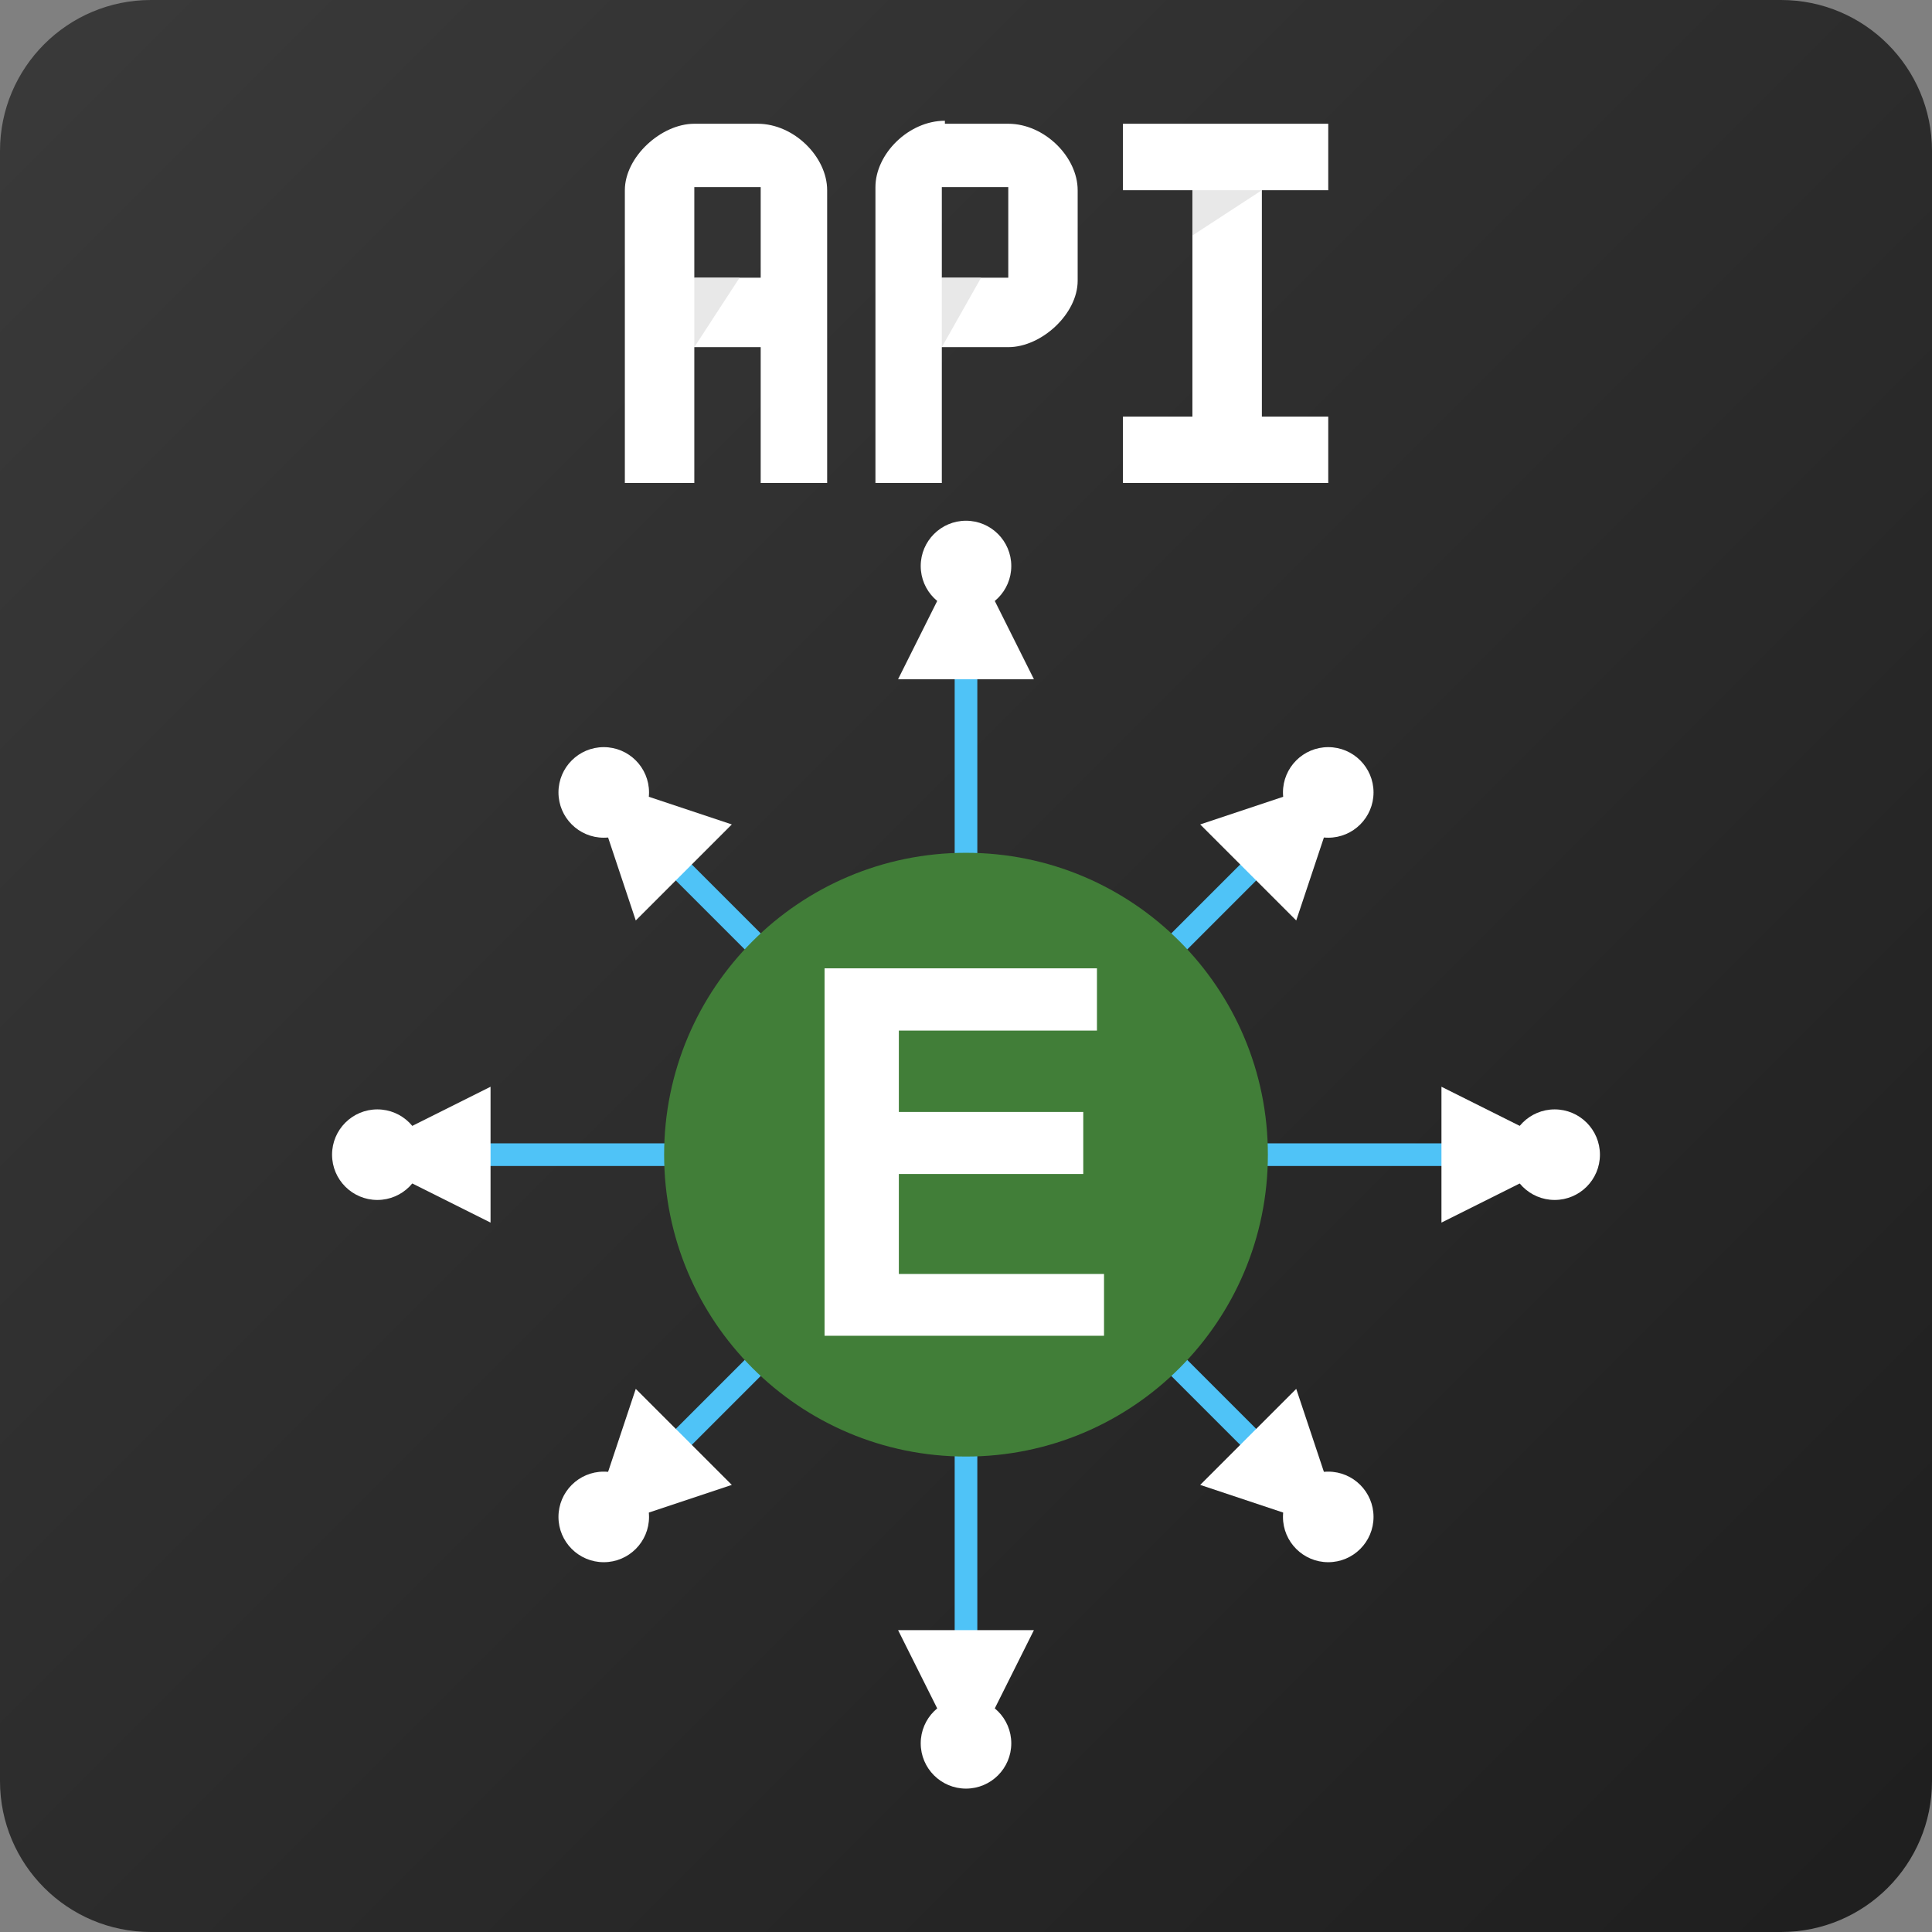 <?xml version="1.0" encoding="UTF-8"?>
<svg xmlns="http://www.w3.org/2000/svg" xmlns:xlink="http://www.w3.org/1999/xlink" width="128px" height="128px" viewBox="0 0 128 128" version="1.1">
<rect x="0" y="0" width="128" height="128" fill="#808080" stroke="none"/>
<defs>
<g>
<symbol overflow="visible" id="glyph0-0">
<path style="stroke:none;" d="M 4.25 0 L 4.25 -21.25 L 21.25 -21.25 L 21.25 0 Z M 4.781 -0.531 L 20.719 -0.531 L 20.719 -20.719 L 4.781 -20.719 Z M 4.781 -0.531 "/>
</symbol>
<symbol overflow="visible" id="glyph0-1">
<path style="stroke:none;" d="M 2.469 0 L 2.469 -24.344 L 20.516 -24.344 L 20.516 -20.219 L 7.391 -20.219 L 7.391 -14.828 L 19.609 -14.828 L 19.609 -10.719 L 7.391 -10.719 L 7.391 -4.094 L 20.984 -4.094 L 20.984 0 Z M 2.469 0 "/>
</symbol>
</g>
<linearGradient id="linear0" gradientUnits="userSpaceOnUse" x1="0" y1="0" x2="1" y2="1" gradientTransform="matrix(128,0,0,128,0,0)">
<stop offset="0" style="stop-color:rgb(22.745%,22.745%,22.745%);stop-opacity:1;"/>
<stop offset="1" style="stop-color:rgb(11.765%,11.765%,11.765%);stop-opacity:1;"/>
</linearGradient>
<clipPath id="clip1">
  <path d="M 59.5 36 L 68.5 36 L 68.5 45 L 59.5 45 Z M 59.5 36 "/>
</clipPath>
<clipPath id="clip2">
  <path d="M 59.5 108 L 68.5 108 L 68.5 117 L 59.5 117 Z M 59.5 108 "/>
</clipPath>
<clipPath id="clip3">
  <path d="M 23.5 72 L 32.5 72 L 32.5 81 L 23.5 81 Z M 23.5 72 "/>
</clipPath>
<clipPath id="clip4">
  <path d="M 95.5 72 L 104.5 72 L 104.5 81 L 95.5 81 Z M 95.5 72 "/>
</clipPath>
<clipPath id="clip5">
  <path d="M 38 51 L 49 51 L 49 61 L 38 61 Z M 38 51 "/>
</clipPath>
<clipPath id="clip6">
  <path d="M 42.121 60.984 L 35.758 54.621 L 42.121 48.258 L 48.484 54.621 Z M 42.121 60.984 "/>
</clipPath>
<clipPath id="clip7">
  <path d="M 79 51 L 90 51 L 90 61 L 79 61 Z M 79 51 "/>
</clipPath>
<clipPath id="clip8">
  <path d="M 79.516 54.621 L 85.879 48.258 L 92.242 54.621 L 85.879 60.984 Z M 79.516 54.621 "/>
</clipPath>
<clipPath id="clip9">
  <path d="M 38 92 L 49 92 L 49 102 L 38 102 Z M 38 92 "/>
</clipPath>
<clipPath id="clip10">
  <path d="M 48.484 98.379 L 42.121 104.742 L 35.758 98.379 L 42.121 92.016 Z M 48.484 98.379 "/>
</clipPath>
<clipPath id="clip11">
  <path d="M 79 92 L 90 92 L 90 102 L 79 102 Z M 79 92 "/>
</clipPath>
<clipPath id="clip12">
  <path d="M 85.879 92.016 L 92.242 98.379 L 85.879 104.742 L 79.516 98.379 Z M 85.879 92.016 "/>
</clipPath>
</defs>
<g id="surface1">
<path style=" stroke:none;fill-rule:nonzero;fill:url(#linear0);" d="M 10 0 L 118 0 C 123.523 0 128 4.477 128 10 L 128 118 C 128 123.523 123.523 128 118 128 L 10 128 C 4.477 128 0 123.523 0 118 L 0 10 C 0 4.477 4.477 0 10 0 Z M 10 0 "/>
<path style="fill:none;stroke-width:3;stroke-linecap:butt;stroke-linejoin:miter;stroke:rgb(30.98%,76.471%,96.863%);stroke-opacity:1;stroke-miterlimit:4;" d="M 128 128 L 128 50 " transform="matrix(0.5,0,0,0.5,0,12.5)"/>
<g clip-path="url(#clip1)" clip-rule="nonzero">
<path style=" stroke:none;fill-rule:nonzero;fill:rgb(100%,100%,100%);fill-opacity:1;" d="M 59.5 45 L 68.5 45 L 64 36 Z M 59.5 45 "/>
</g>
<path style="fill:none;stroke-width:3;stroke-linecap:butt;stroke-linejoin:miter;stroke:rgb(30.98%,76.471%,96.863%);stroke-opacity:1;stroke-miterlimit:4;" d="M 128 128 L 128 206 " transform="matrix(0.5,0,0,0.5,0,12.5)"/>
<g clip-path="url(#clip2)" clip-rule="nonzero">
<path style=" stroke:none;fill-rule:nonzero;fill:rgb(100%,100%,100%);fill-opacity:1;" d="M 68.5 108 L 59.5 108 L 64 117 Z M 68.5 108 "/>
</g>
<path style="fill:none;stroke-width:3;stroke-linecap:butt;stroke-linejoin:miter;stroke:rgb(30.98%,76.471%,96.863%);stroke-opacity:1;stroke-miterlimit:4;" d="M 128 128 L 50 128 " transform="matrix(0.5,0,0,0.5,0,12.5)"/>
<g clip-path="url(#clip3)" clip-rule="nonzero">
<path style=" stroke:none;fill-rule:nonzero;fill:rgb(100%,100%,100%);fill-opacity:1;" d="M 32.5 81 L 32.5 72 L 23.5 76.5 Z M 32.5 81 "/>
</g>
<path style="fill:none;stroke-width:3;stroke-linecap:butt;stroke-linejoin:miter;stroke:rgb(30.98%,76.471%,96.863%);stroke-opacity:1;stroke-miterlimit:4;" d="M 128 128 L 206 128 " transform="matrix(0.5,0,0,0.5,0,12.5)"/>
<g clip-path="url(#clip4)" clip-rule="nonzero">
<path style=" stroke:none;fill-rule:nonzero;fill:rgb(100%,100%,100%);fill-opacity:1;" d="M 95.5 72 L 95.5 81 L 104.5 76.5 Z M 95.5 72 "/>
</g>
<path style="fill-rule:nonzero;fill:rgb(0%,0%,0%);fill-opacity:1;stroke-width:3;stroke-linecap:butt;stroke-linejoin:miter;stroke:rgb(30.98%,76.471%,96.863%);stroke-opacity:1;stroke-miterlimit:4;" d="M 128 128 L 80 80 " transform="matrix(0.5,0,0,0.5,0,12.5)"/>
<g clip-path="url(#clip5)" clip-rule="nonzero">
<g clip-path="url(#clip6)" clip-rule="nonzero">
<path style=" stroke:none;fill-rule:nonzero;fill:rgb(100%,100%,100%);fill-opacity:1;" d="M 42.121 60.984 L 48.484 54.621 L 38.938 51.438 Z M 42.121 60.984 "/>
</g>
</g>
<path style="fill-rule:nonzero;fill:rgb(0%,0%,0%);fill-opacity:1;stroke-width:3;stroke-linecap:butt;stroke-linejoin:miter;stroke:rgb(30.98%,76.471%,96.863%);stroke-opacity:1;stroke-miterlimit:4;" d="M 128 128 L 176 80 " transform="matrix(0.5,0,0,0.5,0,12.5)"/>
<g clip-path="url(#clip7)" clip-rule="nonzero">
<g clip-path="url(#clip8)" clip-rule="nonzero">
<path style=" stroke:none;fill-rule:nonzero;fill:rgb(100%,100%,100%);fill-opacity:1;" d="M 79.516 54.621 L 85.879 60.984 L 89.062 51.438 Z M 79.516 54.621 "/>
</g>
</g>
<path style="fill-rule:nonzero;fill:rgb(0%,0%,0%);fill-opacity:1;stroke-width:3;stroke-linecap:butt;stroke-linejoin:miter;stroke:rgb(30.98%,76.471%,96.863%);stroke-opacity:1;stroke-miterlimit:4;" d="M 128 128 L 80 176 " transform="matrix(0.5,0,0,0.5,0,12.5)"/>
<g clip-path="url(#clip9)" clip-rule="nonzero">
<g clip-path="url(#clip10)" clip-rule="nonzero">
<path style=" stroke:none;fill-rule:nonzero;fill:rgb(100%,100%,100%);fill-opacity:1;" d="M 48.484 98.379 L 42.121 92.016 L 38.938 101.562 Z M 48.484 98.379 "/>
</g>
</g>
<path style="fill-rule:nonzero;fill:rgb(0%,0%,0%);fill-opacity:1;stroke-width:3;stroke-linecap:butt;stroke-linejoin:miter;stroke:rgb(30.98%,76.471%,96.863%);stroke-opacity:1;stroke-miterlimit:4;" d="M 128 128 L 176 176 " transform="matrix(0.5,0,0,0.5,0,12.5)"/>
<g clip-path="url(#clip11)" clip-rule="nonzero">
<g clip-path="url(#clip12)" clip-rule="nonzero">
<path style=" stroke:none;fill-rule:nonzero;fill:rgb(100%,100%,100%);fill-opacity:1;" d="M 85.879 92.016 L 79.516 98.379 L 89.062 101.562 Z M 85.879 92.016 "/>
</g>
</g>
<path style=" stroke:none;fill-rule:nonzero;fill:rgb(100%,100%,100%);fill-opacity:1;" d="M 67 37.5 C 67 35.844 65.656 34.5 64 34.5 C 62.344 34.5 61 35.844 61 37.5 C 61 39.156 62.344 40.5 64 40.5 C 65.656 40.5 67 39.156 67 37.5 Z M 67 37.5 "/>
<path style=" stroke:none;fill-rule:nonzero;fill:rgb(100%,100%,100%);fill-opacity:1;" d="M 67 115.5 C 67 113.844 65.656 112.5 64 112.5 C 62.344 112.5 61 113.844 61 115.5 C 61 117.156 62.344 118.5 64 118.5 C 65.656 118.5 67 117.156 67 115.5 Z M 67 115.5 "/>
<path style=" stroke:none;fill-rule:nonzero;fill:rgb(100%,100%,100%);fill-opacity:1;" d="M 28 76.5 C 28 74.844 26.656 73.5 25 73.5 C 23.344 73.5 22 74.844 22 76.5 C 22 78.156 23.344 79.5 25 79.5 C 26.656 79.5 28 78.156 28 76.5 Z M 28 76.5 "/>
<path style=" stroke:none;fill-rule:nonzero;fill:rgb(100%,100%,100%);fill-opacity:1;" d="M 106 76.5 C 106 74.844 104.656 73.5 103 73.5 C 101.344 73.5 100 74.844 100 76.5 C 100 78.156 101.344 79.5 103 79.5 C 104.656 79.5 106 78.156 106 76.5 Z M 106 76.5 "/>
<path style=" stroke:none;fill-rule:nonzero;fill:rgb(100%,100%,100%);fill-opacity:1;" d="M 43 52.5 C 43 50.844 41.656 49.5 40 49.5 C 38.344 49.5 37 50.844 37 52.5 C 37 54.156 38.344 55.5 40 55.5 C 41.656 55.5 43 54.156 43 52.5 Z M 43 52.5 "/>
<path style=" stroke:none;fill-rule:nonzero;fill:rgb(100%,100%,100%);fill-opacity:1;" d="M 91 52.5 C 91 50.844 89.656 49.5 88 49.5 C 86.344 49.5 85 50.844 85 52.5 C 85 54.156 86.344 55.5 88 55.5 C 89.656 55.5 91 54.156 91 52.5 Z M 91 52.5 "/>
<path style=" stroke:none;fill-rule:nonzero;fill:rgb(100%,100%,100%);fill-opacity:1;" d="M 43 100.5 C 43 98.844 41.656 97.5 40 97.5 C 38.344 97.5 37 98.844 37 100.5 C 37 102.156 38.344 103.5 40 103.5 C 41.656 103.5 43 102.156 43 100.5 Z M 43 100.5 "/>
<path style=" stroke:none;fill-rule:nonzero;fill:rgb(100%,100%,100%);fill-opacity:1;" d="M 91 100.5 C 91 98.844 89.656 97.5 88 97.5 C 86.344 97.5 85 98.844 85 100.5 C 85 102.156 86.344 103.5 88 103.5 C 89.656 103.5 91 102.156 91 100.5 Z M 91 100.5 "/>
<path style=" stroke:none;fill-rule:nonzero;fill:rgb(25.49%,49.412%,21.961%);fill-opacity:1;" d="M 84 76.5 C 84 65.453 75.047 56.5 64 56.5 C 52.953 56.5 44 65.453 44 76.5 C 44 87.547 52.953 96.5 64 96.5 C 75.047 96.5 84 87.547 84 76.5 Z M 84 76.5 "/>
<g style="fill:rgb(100%,100%,100%);fill-opacity:1;">
  <use xlink:href="#glyph0-1" x="52.16" y="88.498"/>
</g>
<path style=" stroke:none;fill-rule:evenodd;fill:rgb(100%,100%,100%);fill-opacity:1;" d="M 46 8.199 C 43.801 8.199 41.398 10.398 41.398 12.602 L 41.398 32 L 46 32 L 46 23 L 50.398 23 L 50.398 32 L 54.801 32 L 54.801 12.602 C 54.801 10.398 52.602 8.199 50.199 8.199 Z M 46 18.398 L 46 12.398 L 50.398 12.398 L 50.398 18.398 Z M 46 18.398 "/>
<path style=" stroke:none;fill-rule:evenodd;fill:rgb(100%,100%,100%);fill-opacity:1;" d="M 62.602 8 C 60.199 8 58 10.199 58 12.398 L 58 32 L 62.398 32 L 62.398 23 L 66.801 23 C 69 23 71.398 20.801 71.398 18.602 L 71.398 12.602 C 71.398 10.398 69.199 8.199 66.801 8.199 L 62.602 8.199 Z M 62.398 18.398 L 62.398 12.398 L 66.801 12.398 L 66.801 18.398 Z M 62.398 18.398 "/>
<path style=" stroke:none;fill-rule:evenodd;fill:rgb(100%,100%,100%);fill-opacity:1;" d="M 79 12.602 L 79 27.602 L 74.398 27.602 L 74.398 32 L 88 32 L 88 27.602 L 83.602 27.602 L 83.602 12.602 L 88 12.602 L 88 8.199 L 74.398 8.199 L 74.398 12.602 Z M 79 12.602 "/>
<path style=" stroke:none;fill-rule:evenodd;fill:rgb(90.98%,90.98%,90.98%);fill-opacity:1;" d="M 46 23 L 46 18.398 L 49 18.398 Z M 46 23 "/>
<path style=" stroke:none;fill-rule:evenodd;fill:rgb(90.98%,90.98%,90.98%);fill-opacity:1;" d="M 62.398 23 L 62.398 18.398 L 65 18.398 Z M 62.398 23 "/>
<path style=" stroke:none;fill-rule:evenodd;fill:rgb(90.98%,90.98%,90.98%);fill-opacity:1;" d="M 79 15.602 L 79 12.602 L 83.602 12.602 Z M 79 15.602 "/>
</g>
</svg>
